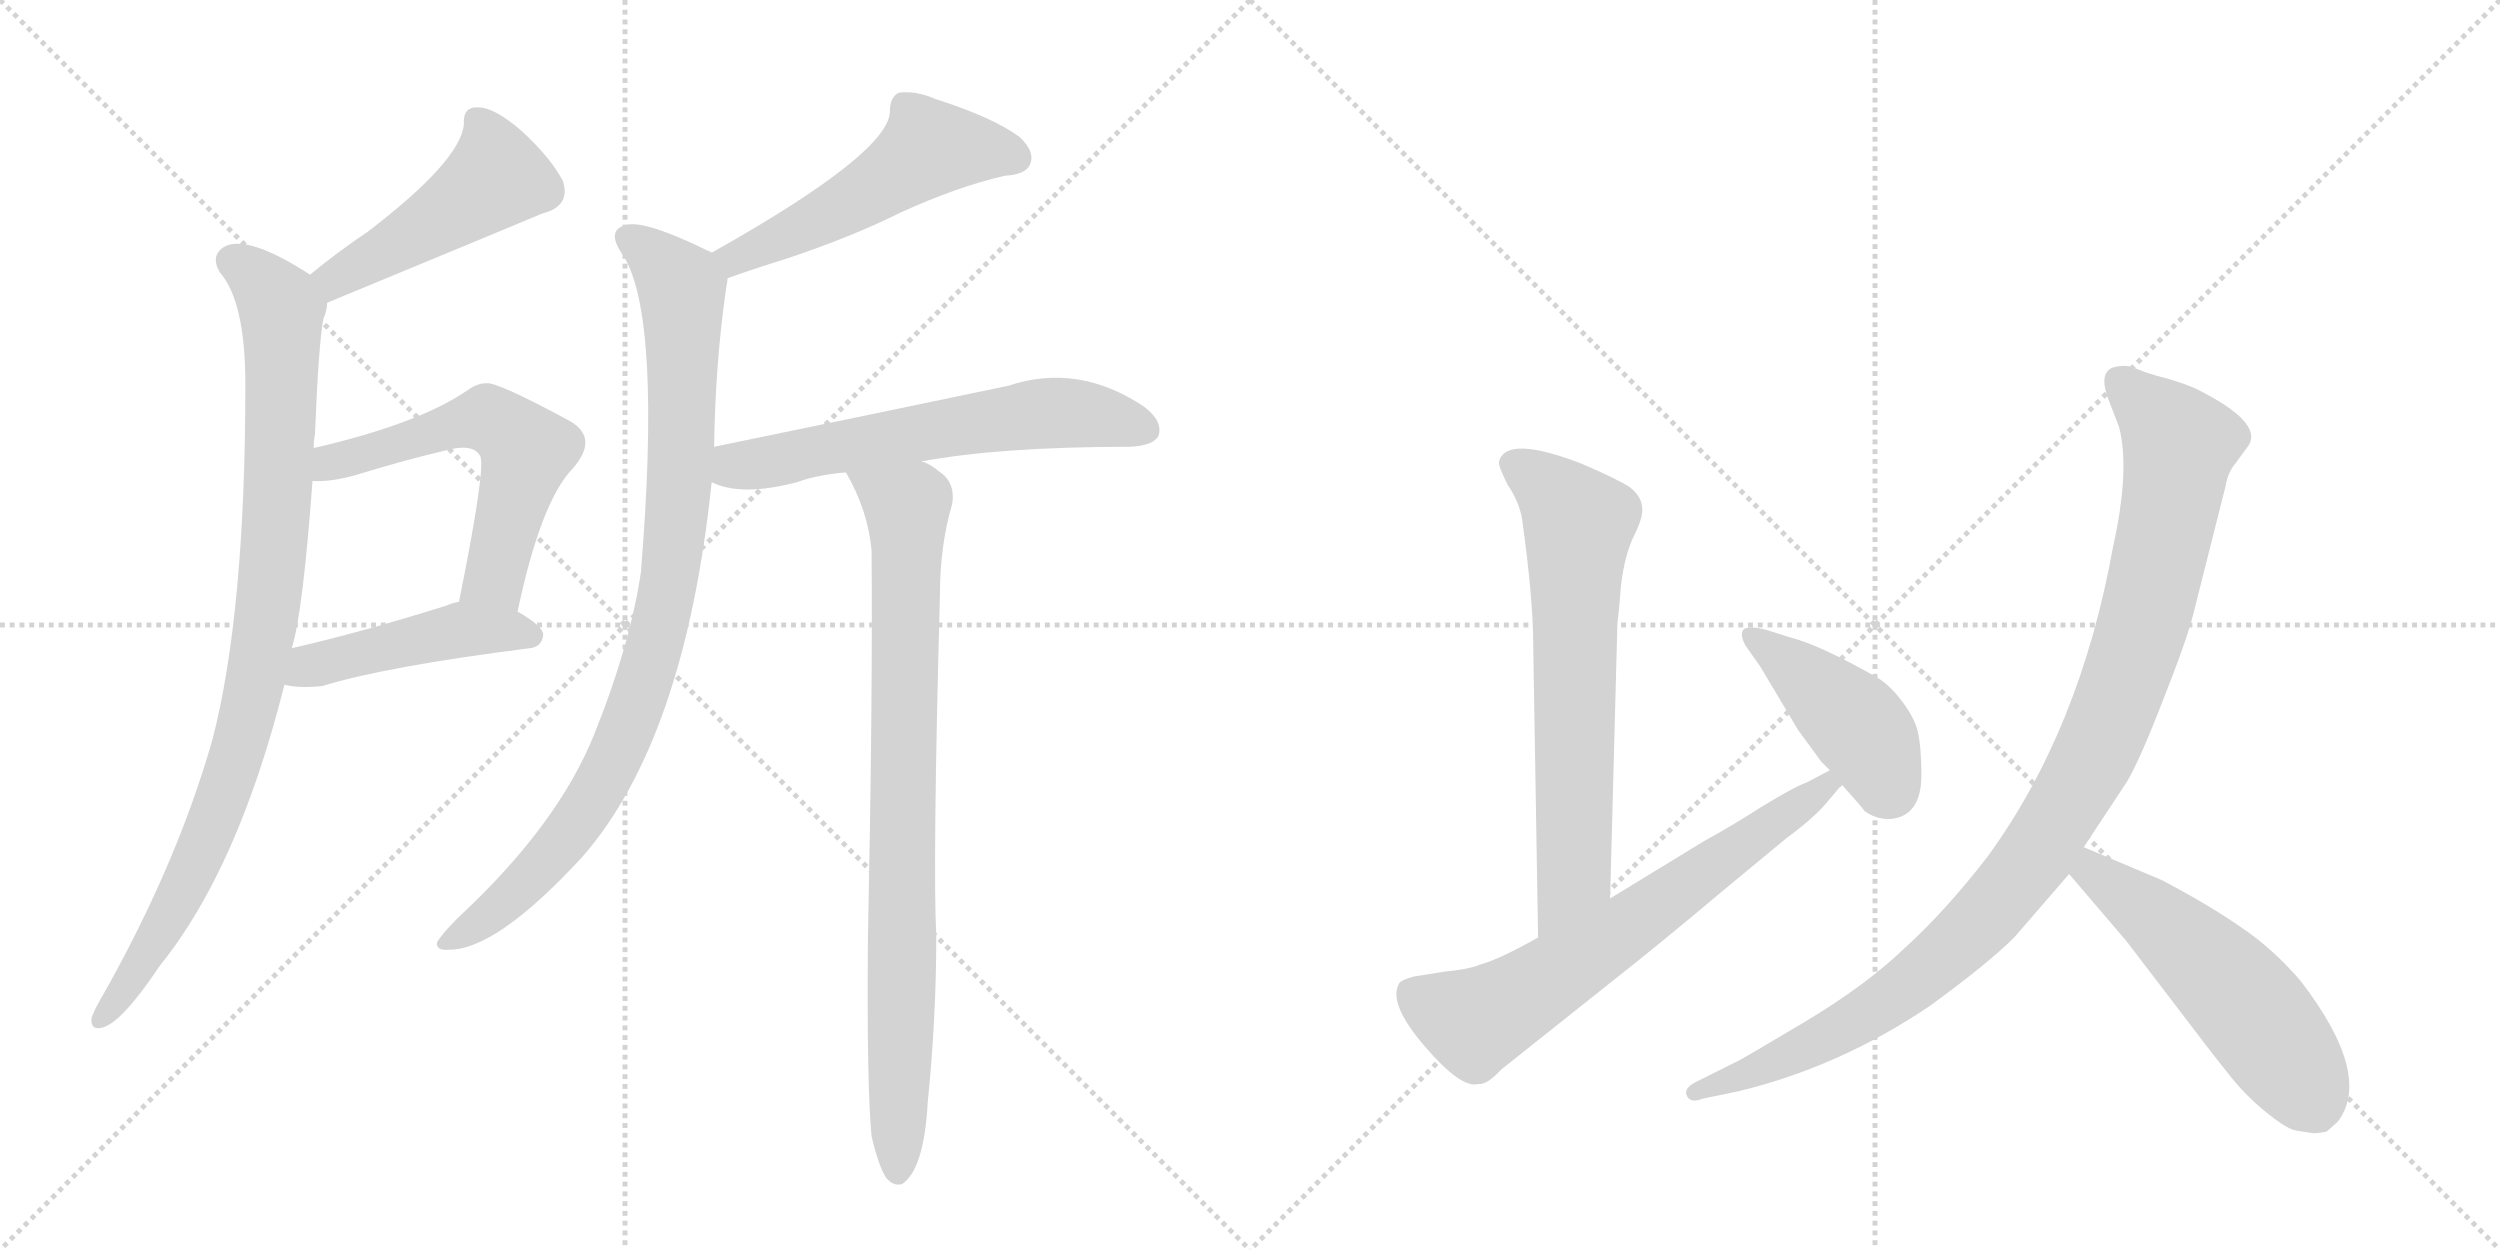 <svg version="1.1" viewBox="0 0 2048 1024" xmlns="http://www.w3.org/2000/svg">
  <g stroke="lightgray" stroke-dasharray="1,1" stroke-width="1" transform="scale(4, 4)">
    <line x1="0" y1="0" x2="256" y2="256"></line>
    <line x1="256" y1="0" x2="0" y2="256"></line>
    <line x1="128" y1="0" x2="128" y2="256"></line>
    <line x1="0" y1="128" x2="256" y2="128"></line>
    <line x1="256" y1="0" x2="512" y2="256"></line>
    <line x1="512" y1="0" x2="256" y2="256"></line>
    <line x1="384" y1="0" x2="384" y2="256"></line>
    <line x1="256" y1="128" x2="512" y2="128"></line>
  </g>
<g transform="scale(1, -1) translate(0, -850)">
   <style type="text/css">
    @keyframes keyframes0 {
      from {
       stroke: black;
       stroke-dashoffset: 471;
       stroke-width: 128;
       }
       61% {
       animation-timing-function: step-end;
       stroke: black;
       stroke-dashoffset: 0;
       stroke-width: 128;
       }
       to {
       stroke: black;
       stroke-width: 1024;
       }
       }
       #make-me-a-hanzi-animation-0 {
         animation: keyframes0 0.633s both;
         animation-delay: 0s;
         animation-timing-function: linear;
       }
    @keyframes keyframes1 {
      from {
       stroke: black;
       stroke-dashoffset: 924;
       stroke-width: 128;
       }
       75% {
       animation-timing-function: step-end;
       stroke: black;
       stroke-dashoffset: 0;
       stroke-width: 128;
       }
       to {
       stroke: black;
       stroke-width: 1024;
       }
       }
       #make-me-a-hanzi-animation-1 {
         animation: keyframes1 1.002s both;
         animation-delay: 0.633s;
         animation-timing-function: linear;
       }
    @keyframes keyframes2 {
      from {
       stroke: black;
       stroke-dashoffset: 574;
       stroke-width: 128;
       }
       65% {
       animation-timing-function: step-end;
       stroke: black;
       stroke-dashoffset: 0;
       stroke-width: 128;
       }
       to {
       stroke: black;
       stroke-width: 1024;
       }
       }
       #make-me-a-hanzi-animation-2 {
         animation: keyframes2 0.717s both;
         animation-delay: 1.635s;
         animation-timing-function: linear;
       }
    @keyframes keyframes3 {
      from {
       stroke: black;
       stroke-dashoffset: 456;
       stroke-width: 128;
       }
       60% {
       animation-timing-function: step-end;
       stroke: black;
       stroke-dashoffset: 0;
       stroke-width: 128;
       }
       to {
       stroke: black;
       stroke-width: 1024;
       }
       }
       #make-me-a-hanzi-animation-3 {
         animation: keyframes3 0.621s both;
         animation-delay: 2.352s;
         animation-timing-function: linear;
       }
    @keyframes keyframes4 {
      from {
       stroke: black;
       stroke-dashoffset: 520;
       stroke-width: 128;
       }
       63% {
       animation-timing-function: step-end;
       stroke: black;
       stroke-dashoffset: 0;
       stroke-width: 128;
       }
       to {
       stroke: black;
       stroke-width: 1024;
       }
       }
       #make-me-a-hanzi-animation-4 {
         animation: keyframes4 0.673s both;
         animation-delay: 2.973s;
         animation-timing-function: linear;
       }
    @keyframes keyframes5 {
      from {
       stroke: black;
       stroke-dashoffset: 913;
       stroke-width: 128;
       }
       75% {
       animation-timing-function: step-end;
       stroke: black;
       stroke-dashoffset: 0;
       stroke-width: 128;
       }
       to {
       stroke: black;
       stroke-width: 1024;
       }
       }
       #make-me-a-hanzi-animation-5 {
         animation: keyframes5 0.993s both;
         animation-delay: 3.647s;
         animation-timing-function: linear;
       }
    @keyframes keyframes6 {
      from {
       stroke: black;
       stroke-dashoffset: 609;
       stroke-width: 128;
       }
       66% {
       animation-timing-function: step-end;
       stroke: black;
       stroke-dashoffset: 0;
       stroke-width: 128;
       }
       to {
       stroke: black;
       stroke-width: 1024;
       }
       }
       #make-me-a-hanzi-animation-6 {
         animation: keyframes6 0.746s both;
         animation-delay: 4.64s;
         animation-timing-function: linear;
       }
    @keyframes keyframes7 {
      from {
       stroke: black;
       stroke-dashoffset: 849;
       stroke-width: 128;
       }
       73% {
       animation-timing-function: step-end;
       stroke: black;
       stroke-dashoffset: 0;
       stroke-width: 128;
       }
       to {
       stroke: black;
       stroke-width: 1024;
       }
       }
       #make-me-a-hanzi-animation-7 {
         animation: keyframes7 0.941s both;
         animation-delay: 5.385s;
         animation-timing-function: linear;
       }
    @keyframes keyframes8 {
      from {
       stroke: black;
       stroke-dashoffset: 669;
       stroke-width: 128;
       }
       69% {
       animation-timing-function: step-end;
       stroke: black;
       stroke-dashoffset: 0;
       stroke-width: 128;
       }
       to {
       stroke: black;
       stroke-width: 1024;
       }
       }
       #make-me-a-hanzi-animation-8 {
         animation: keyframes8 0.794s both;
         animation-delay: 6.326s;
         animation-timing-function: linear;
       }
    @keyframes keyframes9 {
      from {
       stroke: black;
       stroke-dashoffset: 667;
       stroke-width: 128;
       }
       68% {
       animation-timing-function: step-end;
       stroke: black;
       stroke-dashoffset: 0;
       stroke-width: 128;
       }
       to {
       stroke: black;
       stroke-width: 1024;
       }
       }
       #make-me-a-hanzi-animation-9 {
         animation: keyframes9 0.793s both;
         animation-delay: 7.121s;
         animation-timing-function: linear;
       }
    @keyframes keyframes10 {
      from {
       stroke: black;
       stroke-dashoffset: 431;
       stroke-width: 128;
       }
       58% {
       animation-timing-function: step-end;
       stroke: black;
       stroke-dashoffset: 0;
       stroke-width: 128;
       }
       to {
       stroke: black;
       stroke-width: 1024;
       }
       }
       #make-me-a-hanzi-animation-10 {
         animation: keyframes10 0.601s both;
         animation-delay: 7.913s;
         animation-timing-function: linear;
       }
    @keyframes keyframes11 {
      from {
       stroke: black;
       stroke-dashoffset: 1031;
       stroke-width: 128;
       }
       77% {
       animation-timing-function: step-end;
       stroke: black;
       stroke-dashoffset: 0;
       stroke-width: 128;
       }
       to {
       stroke: black;
       stroke-width: 1024;
       }
       }
       #make-me-a-hanzi-animation-11 {
         animation: keyframes11 1.089s both;
         animation-delay: 8.514s;
         animation-timing-function: linear;
       }
    @keyframes keyframes12 {
      from {
       stroke: black;
       stroke-dashoffset: 538;
       stroke-width: 128;
       }
       64% {
       animation-timing-function: step-end;
       stroke: black;
       stroke-dashoffset: 0;
       stroke-width: 128;
       }
       to {
       stroke: black;
       stroke-width: 1024;
       }
       }
       #make-me-a-hanzi-animation-12 {
         animation: keyframes12 0.688s both;
         animation-delay: 9.603s;
         animation-timing-function: linear;
       }
</style>
<path d="M 268 602 Q 442 674 444 675 Q 468 681 461 702 Q 451 721 427 743 Q 405 762 392 762 Q 379 763 380 748 Q 377 718 301 660 Q 277 644 254 625 C 231 606 240 591 268 602 Z" fill="lightgray"></path> 
<path d="M 257 483 Q 257 489 258 494 Q 261 569 265 589 Q 268 596 268 602 C 271 615 271 615 254 625 Q 203 658 184 648 Q 172 641 180 627 Q 201 603 201 535 Q 201 348 174 244 Q 144 139 81 29 Q 77 22 75 16 Q 74 6 83 8 Q 99 11 131 59 Q 195 138 233 289 L 239 319 Q 248 347 256 456 L 257 483 Z" fill="lightgray"></path> 
<path d="M 424 349 Q 443 439 469 466 Q 491 491 467 505 Q 406 538 398 536 Q 391 536 384 531 Q 344 503 257 483 C 228 476 226 456 256 456 Q 271 455 292 461 Q 331 473 365 481 Q 387 487 393 477 Q 399 471 376 357 C 370 328 418 320 424 349 Z" fill="lightgray"></path> 
<path d="M 233 289 Q 246 286 264 288 Q 316 304 434 319 Q 444 320 445 330 Q 445 337 424 349 C 401 363 401 363 376 357 Q 370 356 366 354 Q 296 332 239 319 C 210 312 203 294 233 289 Z" fill="lightgray"></path> 
<path d="M 596 622 Q 615 629 644 638 Q 698 656 738 676 Q 784 697 823 706 Q 841 707 844 716 Q 848 726 835 738 Q 813 754 766 769 Q 750 776 736 774 Q 729 770 729 759 Q 729 725 583 643 C 557 628 568 612 596 622 Z" fill="lightgray"></path> 
<path d="M 585 484 Q 586 553 595 615 Q 596 619 596 622 C 598 636 598 636 583 643 Q 582 644 579 645 Q 530 669 514 666 Q 495 662 511 640 Q 542 589 525 381 Q 516 321 487 249 Q 457 174 375 98 Q 362 85 358 78 Q 357 71 368 72 Q 407 72 477 148 Q 561 244 583 455 L 585 484 Z" fill="lightgray"></path> 
<path d="M 755 472 Q 819 484 926 484 Q 945 485 949 493 Q 953 505 937 517 Q 883 553 826 534 Q 721 512 585 484 C 556 478 555 465 583 455 Q 607 443 653 455 Q 669 461 693 463 L 755 472 Z" fill="lightgray"></path> 
<path d="M 714 -81 Q 720 -106 726 -115 Q 732 -122 739 -120 Q 757 -108 760 -53 Q 767 16 767 83 Q 764 141 770 363 Q 770 403 780 437 Q 783 455 769 464 Q 762 470 755 472 C 729 487 679 490 693 463 Q 711 432 714 399 Q 715 275 711 81 Q 710 -40 714 -81 Z" fill="lightgray"></path> 
<path d="M 1319 114 L 1325 340 Q 1326 346 1328 371 Q 1331 396 1339 412 Q 1347 428 1345 436 Q 1344 444 1335 451 Q 1326 457 1296 470 Q 1234 494 1228 472 Q 1227 469 1235 453 Q 1245 438 1247 424 Q 1256 359 1256 322 L 1260 82 C 1260 52 1318 84 1319 114 Z" fill="lightgray"></path> 
<path d="M 1260 82 Q 1228 64 1213 60 Q 1204 56 1183 54 L 1158 50 Q 1147 47 1146 44 Q 1137 28 1167 -7 Q 1197 -42 1211 -38 Q 1218 -39 1230 -26 L 1318 44 Q 1360 77 1411 120 L 1463 163 Q 1486 180 1496 192 L 1507 205 Q 1509 206 1509 207 C 1529 230 1526 233 1499 219 L 1480 209 Q 1469 205 1443 189 Q 1418 173 1396 161 L 1319 114 L 1260 82 Z" fill="lightgray"></path> 
<path d="M 1509 207 Q 1527 187 1527 186 Q 1536 179 1548 179 Q 1574 181 1574 215 Q 1574 238 1571 251 Q 1568 263 1557 277 Q 1547 290 1536 296 Q 1490 322 1466 328 L 1447 334 Q 1432 338 1428 334 Q 1425 330 1430 321 L 1442 304 L 1473 252 L 1492 226 L 1499 219 L 1509 207 Z" fill="lightgray"></path> 
<path d="M 1707 156 L 1740 206 Q 1750 220 1771 274 Q 1792 327 1797 348 L 1823 451 Q 1825 463 1831 470 L 1842 485 Q 1854 504 1800 531 Q 1792 535 1775 540 Q 1759 544 1750 548 Q 1742 552 1731 549 Q 1720 545 1726 526 L 1736 500 Q 1745 465 1731 402 Q 1704 252 1628 148 Q 1594 104 1561 74 Q 1529 43 1477 12 Q 1425 -19 1422 -20 L 1388 -37 Q 1379 -42 1382 -48 Q 1385 -54 1395 -50 L 1424 -44 Q 1507 -24 1581 26 Q 1629 61 1650 82 L 1695 134 L 1707 156 Z" fill="lightgray"></path> 
<path d="M 1880 -76 L 1893 -78 Q 1896 -79 1906 -77 L 1915 -69 Q 1944 -31 1885 46 Q 1862 73 1835 91 Q 1809 109 1771 129 L 1707 156 C 1679 168 1676 157 1695 134 L 1742 79 L 1781 28 Q 1812 -13 1825 -29 Q 1838 -46 1855 -60 Q 1872 -74 1880 -76 Z" fill="lightgray"></path> 
      <clipPath id="make-me-a-hanzi-clip-0">
      <path d="M 268 602 Q 442 674 444 675 Q 468 681 461 702 Q 451 721 427 743 Q 405 762 392 762 Q 379 763 380 748 Q 377 718 301 660 Q 277 644 254 625 C 231 606 240 591 268 602 Z" fill="lightgray"></path>
      </clipPath>
      <path clip-path="url(#make-me-a-hanzi-clip-0)" d="M 390 751 L 403 727 L 403 701 L 302 634 L 278 621 L 265 624 " fill="none" id="make-me-a-hanzi-animation-0" stroke-dasharray="343 686" stroke-linecap="round"></path>

      <clipPath id="make-me-a-hanzi-clip-1">
      <path d="M 257 483 Q 257 489 258 494 Q 261 569 265 589 Q 268 596 268 602 C 271 615 271 615 254 625 Q 203 658 184 648 Q 172 641 180 627 Q 201 603 201 535 Q 201 348 174 244 Q 144 139 81 29 Q 77 22 75 16 Q 74 6 83 8 Q 99 11 131 59 Q 195 138 233 289 L 239 319 Q 248 347 256 456 L 257 483 Z" fill="lightgray"></path>
      </clipPath>
      <path clip-path="url(#make-me-a-hanzi-clip-1)" d="M 190 636 L 216 618 L 231 596 L 227 424 L 214 316 L 200 250 L 167 158 L 143 106 L 84 17 " fill="none" id="make-me-a-hanzi-animation-1" stroke-dasharray="796 1592" stroke-linecap="round"></path>

      <clipPath id="make-me-a-hanzi-clip-2">
      <path d="M 424 349 Q 443 439 469 466 Q 491 491 467 505 Q 406 538 398 536 Q 391 536 384 531 Q 344 503 257 483 C 228 476 226 456 256 456 Q 271 455 292 461 Q 331 473 365 481 Q 387 487 393 477 Q 399 471 376 357 C 370 328 418 320 424 349 Z" fill="lightgray"></path>
      </clipPath>
      <path clip-path="url(#make-me-a-hanzi-clip-2)" d="M 261 463 L 272 472 L 393 507 L 422 493 L 432 481 L 408 386 L 405 377 L 384 369 " fill="none" id="make-me-a-hanzi-animation-2" stroke-dasharray="446 892" stroke-linecap="round"></path>

      <clipPath id="make-me-a-hanzi-clip-3">
      <path d="M 233 289 Q 246 286 264 288 Q 316 304 434 319 Q 444 320 445 330 Q 445 337 424 349 C 401 363 401 363 376 357 Q 370 356 366 354 Q 296 332 239 319 C 210 312 203 294 233 289 Z" fill="lightgray"></path>
      </clipPath>
      <path clip-path="url(#make-me-a-hanzi-clip-3)" d="M 241 295 L 263 307 L 378 334 L 435 329 " fill="none" id="make-me-a-hanzi-animation-3" stroke-dasharray="328 656" stroke-linecap="round"></path>

      <clipPath id="make-me-a-hanzi-clip-4">
      <path d="M 596 622 Q 615 629 644 638 Q 698 656 738 676 Q 784 697 823 706 Q 841 707 844 716 Q 848 726 835 738 Q 813 754 766 769 Q 750 776 736 774 Q 729 770 729 759 Q 729 725 583 643 C 557 628 568 612 596 622 Z" fill="lightgray"></path>
      </clipPath>
      <path clip-path="url(#make-me-a-hanzi-clip-4)" d="M 832 721 L 761 729 L 673 671 L 603 641 L 599 631 " fill="none" id="make-me-a-hanzi-animation-4" stroke-dasharray="392 784" stroke-linecap="round"></path>

      <clipPath id="make-me-a-hanzi-clip-5">
      <path d="M 585 484 Q 586 553 595 615 Q 596 619 596 622 C 598 636 598 636 583 643 Q 582 644 579 645 Q 530 669 514 666 Q 495 662 511 640 Q 542 589 525 381 Q 516 321 487 249 Q 457 174 375 98 Q 362 85 358 78 Q 357 71 368 72 Q 407 72 477 148 Q 561 244 583 455 L 585 484 Z" fill="lightgray"></path>
      </clipPath>
      <path clip-path="url(#make-me-a-hanzi-clip-5)" d="M 517 653 L 559 613 L 557 448 L 533 309 L 509 240 L 472 175 L 417 114 L 365 79 " fill="none" id="make-me-a-hanzi-animation-5" stroke-dasharray="785 1570" stroke-linecap="round"></path>

      <clipPath id="make-me-a-hanzi-clip-6">
      <path d="M 755 472 Q 819 484 926 484 Q 945 485 949 493 Q 953 505 937 517 Q 883 553 826 534 Q 721 512 585 484 C 556 478 555 465 583 455 Q 607 443 653 455 Q 669 461 693 463 L 755 472 Z" fill="lightgray"></path>
      </clipPath>
      <path clip-path="url(#make-me-a-hanzi-clip-6)" d="M 591 462 L 663 480 L 840 510 L 895 510 L 938 498 " fill="none" id="make-me-a-hanzi-animation-6" stroke-dasharray="481 962" stroke-linecap="round"></path>

      <clipPath id="make-me-a-hanzi-clip-7">
      <path d="M 714 -81 Q 720 -106 726 -115 Q 732 -122 739 -120 Q 757 -108 760 -53 Q 767 16 767 83 Q 764 141 770 363 Q 770 403 780 437 Q 783 455 769 464 Q 762 470 755 472 C 729 487 679 490 693 463 Q 711 432 714 399 Q 715 275 711 81 Q 710 -40 714 -81 Z" fill="lightgray"></path>
      </clipPath>
      <path clip-path="url(#make-me-a-hanzi-clip-7)" d="M 701 459 L 743 435 L 744 422 L 735 -110 " fill="none" id="make-me-a-hanzi-animation-7" stroke-dasharray="721 1442" stroke-linecap="round"></path>

      <clipPath id="make-me-a-hanzi-clip-8">
      <path d="M 1319 114 L 1325 340 Q 1326 346 1328 371 Q 1331 396 1339 412 Q 1347 428 1345 436 Q 1344 444 1335 451 Q 1326 457 1296 470 Q 1234 494 1228 472 Q 1227 469 1235 453 Q 1245 438 1247 424 Q 1256 359 1256 322 L 1260 82 C 1260 52 1318 84 1319 114 Z" fill="lightgray"></path>
      </clipPath>
      <path clip-path="url(#make-me-a-hanzi-clip-8)" d="M 1238 471 L 1275 445 L 1293 421 L 1289 135 L 1264 90 " fill="none" id="make-me-a-hanzi-animation-8" stroke-dasharray="541 1082" stroke-linecap="round"></path>

      <clipPath id="make-me-a-hanzi-clip-9">
      <path d="M 1260 82 Q 1228 64 1213 60 Q 1204 56 1183 54 L 1158 50 Q 1147 47 1146 44 Q 1137 28 1167 -7 Q 1197 -42 1211 -38 Q 1218 -39 1230 -26 L 1318 44 Q 1360 77 1411 120 L 1463 163 Q 1486 180 1496 192 L 1507 205 Q 1509 206 1509 207 C 1529 230 1526 233 1499 219 L 1480 209 Q 1469 205 1443 189 Q 1418 173 1396 161 L 1319 114 L 1260 82 Z" fill="lightgray"></path>
      </clipPath>
      <path clip-path="url(#make-me-a-hanzi-clip-9)" d="M 1157 37 L 1204 14 L 1219 18 L 1326 86 L 1502 212 " fill="none" id="make-me-a-hanzi-animation-9" stroke-dasharray="539 1078" stroke-linecap="round"></path>

      <clipPath id="make-me-a-hanzi-clip-10">
      <path d="M 1509 207 Q 1527 187 1527 186 Q 1536 179 1548 179 Q 1574 181 1574 215 Q 1574 238 1571 251 Q 1568 263 1557 277 Q 1547 290 1536 296 Q 1490 322 1466 328 L 1447 334 Q 1432 338 1428 334 Q 1425 330 1430 321 L 1442 304 L 1473 252 L 1492 226 L 1499 219 L 1509 207 Z" fill="lightgray"></path>
      </clipPath>
      <path clip-path="url(#make-me-a-hanzi-clip-10)" d="M 1433 328 L 1525 252 L 1546 207 L 1542 203 " fill="none" id="make-me-a-hanzi-animation-10" stroke-dasharray="303 606" stroke-linecap="round"></path>

      <clipPath id="make-me-a-hanzi-clip-11">
      <path d="M 1707 156 L 1740 206 Q 1750 220 1771 274 Q 1792 327 1797 348 L 1823 451 Q 1825 463 1831 470 L 1842 485 Q 1854 504 1800 531 Q 1792 535 1775 540 Q 1759 544 1750 548 Q 1742 552 1731 549 Q 1720 545 1726 526 L 1736 500 Q 1745 465 1731 402 Q 1704 252 1628 148 Q 1594 104 1561 74 Q 1529 43 1477 12 Q 1425 -19 1422 -20 L 1388 -37 Q 1379 -42 1382 -48 Q 1385 -54 1395 -50 L 1424 -44 Q 1507 -24 1581 26 Q 1629 61 1650 82 L 1695 134 L 1707 156 Z" fill="lightgray"></path>
      </clipPath>
      <path clip-path="url(#make-me-a-hanzi-clip-11)" d="M 1738 536 L 1786 486 L 1781 454 L 1757 344 L 1735 277 L 1671 154 L 1600 73 L 1549 32 L 1443 -26 L 1389 -45 " fill="none" id="make-me-a-hanzi-animation-11" stroke-dasharray="903 1806" stroke-linecap="round"></path>

      <clipPath id="make-me-a-hanzi-clip-12">
      <path d="M 1880 -76 L 1893 -78 Q 1896 -79 1906 -77 L 1915 -69 Q 1944 -31 1885 46 Q 1862 73 1835 91 Q 1809 109 1771 129 L 1707 156 C 1679 168 1676 157 1695 134 L 1742 79 L 1781 28 Q 1812 -13 1825 -29 Q 1838 -46 1855 -60 Q 1872 -74 1880 -76 Z" fill="lightgray"></path>
      </clipPath>
      <path clip-path="url(#make-me-a-hanzi-clip-12)" d="M 1711 147 L 1714 136 L 1777 89 L 1831 37 L 1881 -27 L 1898 -59 " fill="none" id="make-me-a-hanzi-animation-12" stroke-dasharray="410 820" stroke-linecap="round"></path>

</g>
</svg>
